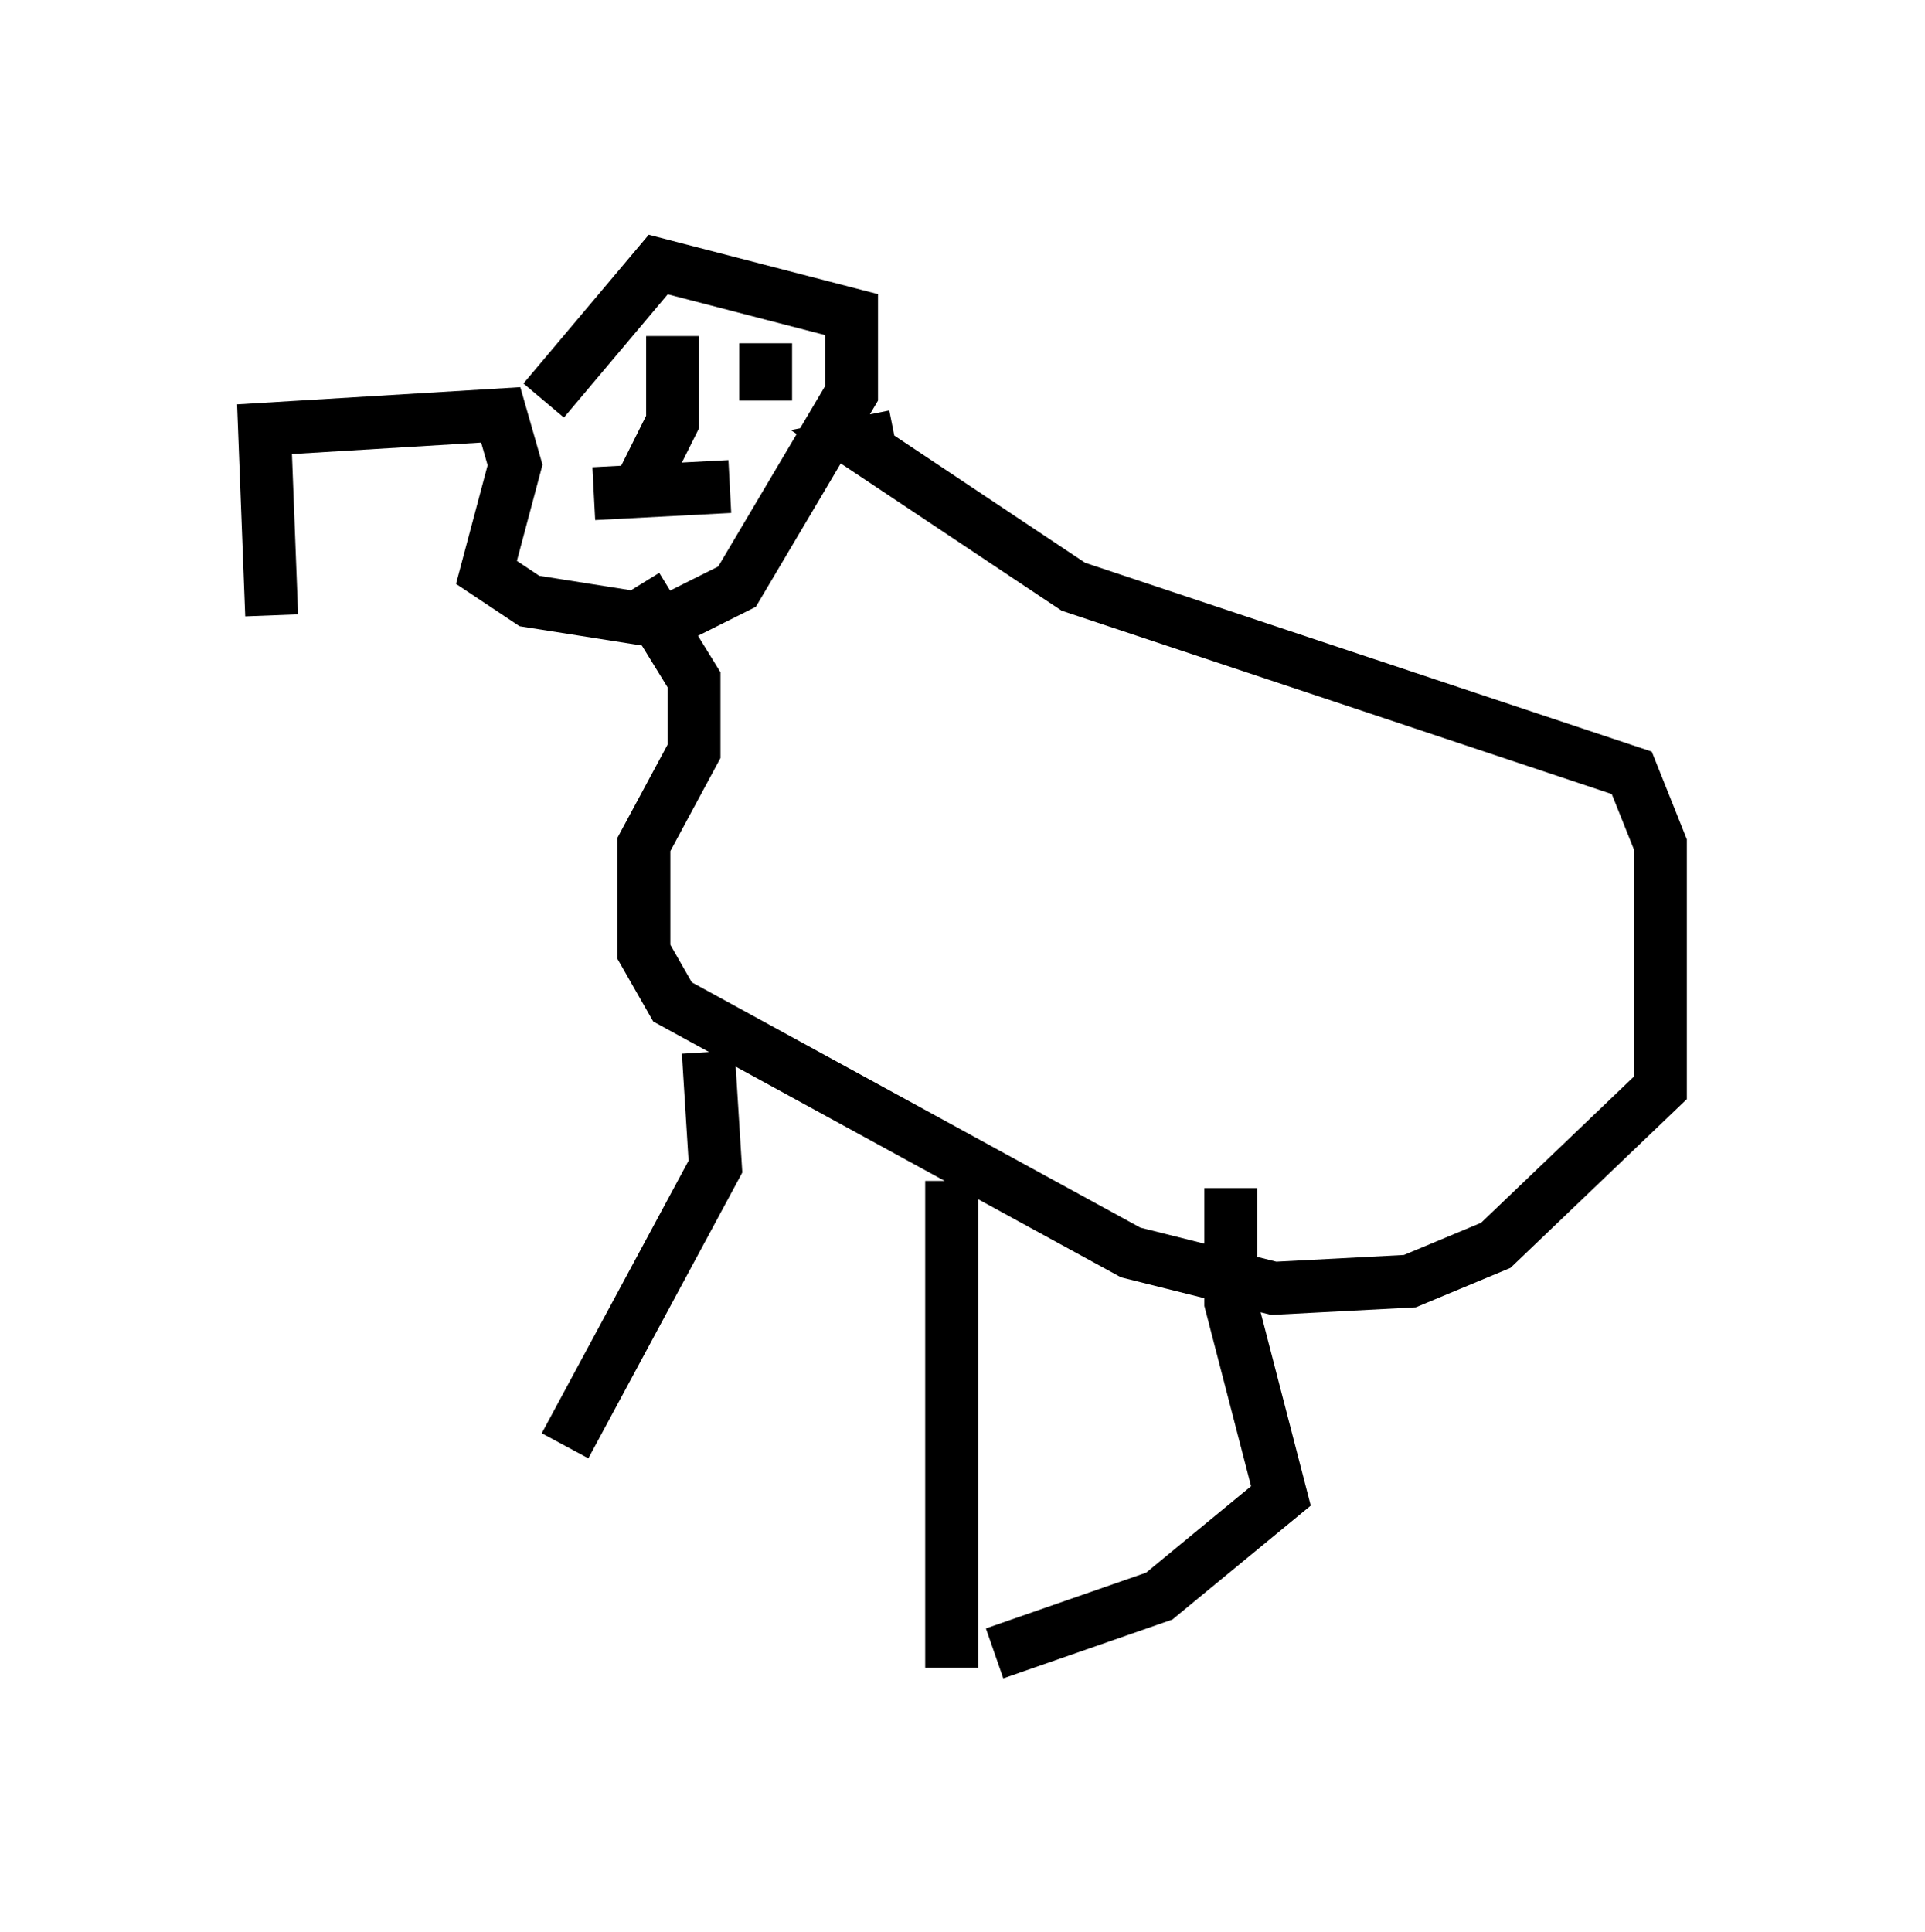 <?xml version="1.0" encoding="utf-8" ?>
<svg baseProfile="full" height="36.522" version="1.1" width="36.387" xmlns="http://www.w3.org/2000/svg" xmlns:ev="http://www.w3.org/2001/xml-events" xmlns:xlink="http://www.w3.org/1999/xlink"><defs /><rect fill="white" height="36.522" width="36.387" x="0" y="0" /><path d="M8.518, 11.766 m-3.383, -0.135 l-0.135, -3.518 4.465, -0.271 l0.271, 0.947 -0.541, 2.03 l0.812, 0.541 2.571, 0.406 l1.353, -0.677 2.165, -3.654 l0.0, -1.488 -3.654, -0.947 l-2.165, 2.571 m2.436, -1.218 l0.0, 1.624 -0.541, 1.083 m2.3, -2.571 l0.0, 1.083 m-3.248, 1.759 l2.571, -0.135 m3.112, -0.947 l-0.677, 0.135 4.059, 2.706 l10.555, 3.518 0.541, 1.353 l0.0, 4.601 -3.112, 2.977 l-1.624, 0.677 -2.571, 0.135 l-2.706, -0.677 -8.66, -4.736 l-0.541, -0.947 0.0, -2.03 l0.947, -1.759 0.0, -1.353 l-1.083, -1.759 m1.353, 8.796 l0.135, 2.165 -2.842, 5.277 m7.307, -5.007 l0.0, 9.202 m0.812, -0.271 l3.112, -1.083 2.3, -1.894 l-0.947, -3.654 0.0, -2.165 " fill="none" stroke="black" stroke-width="1" /></svg>
